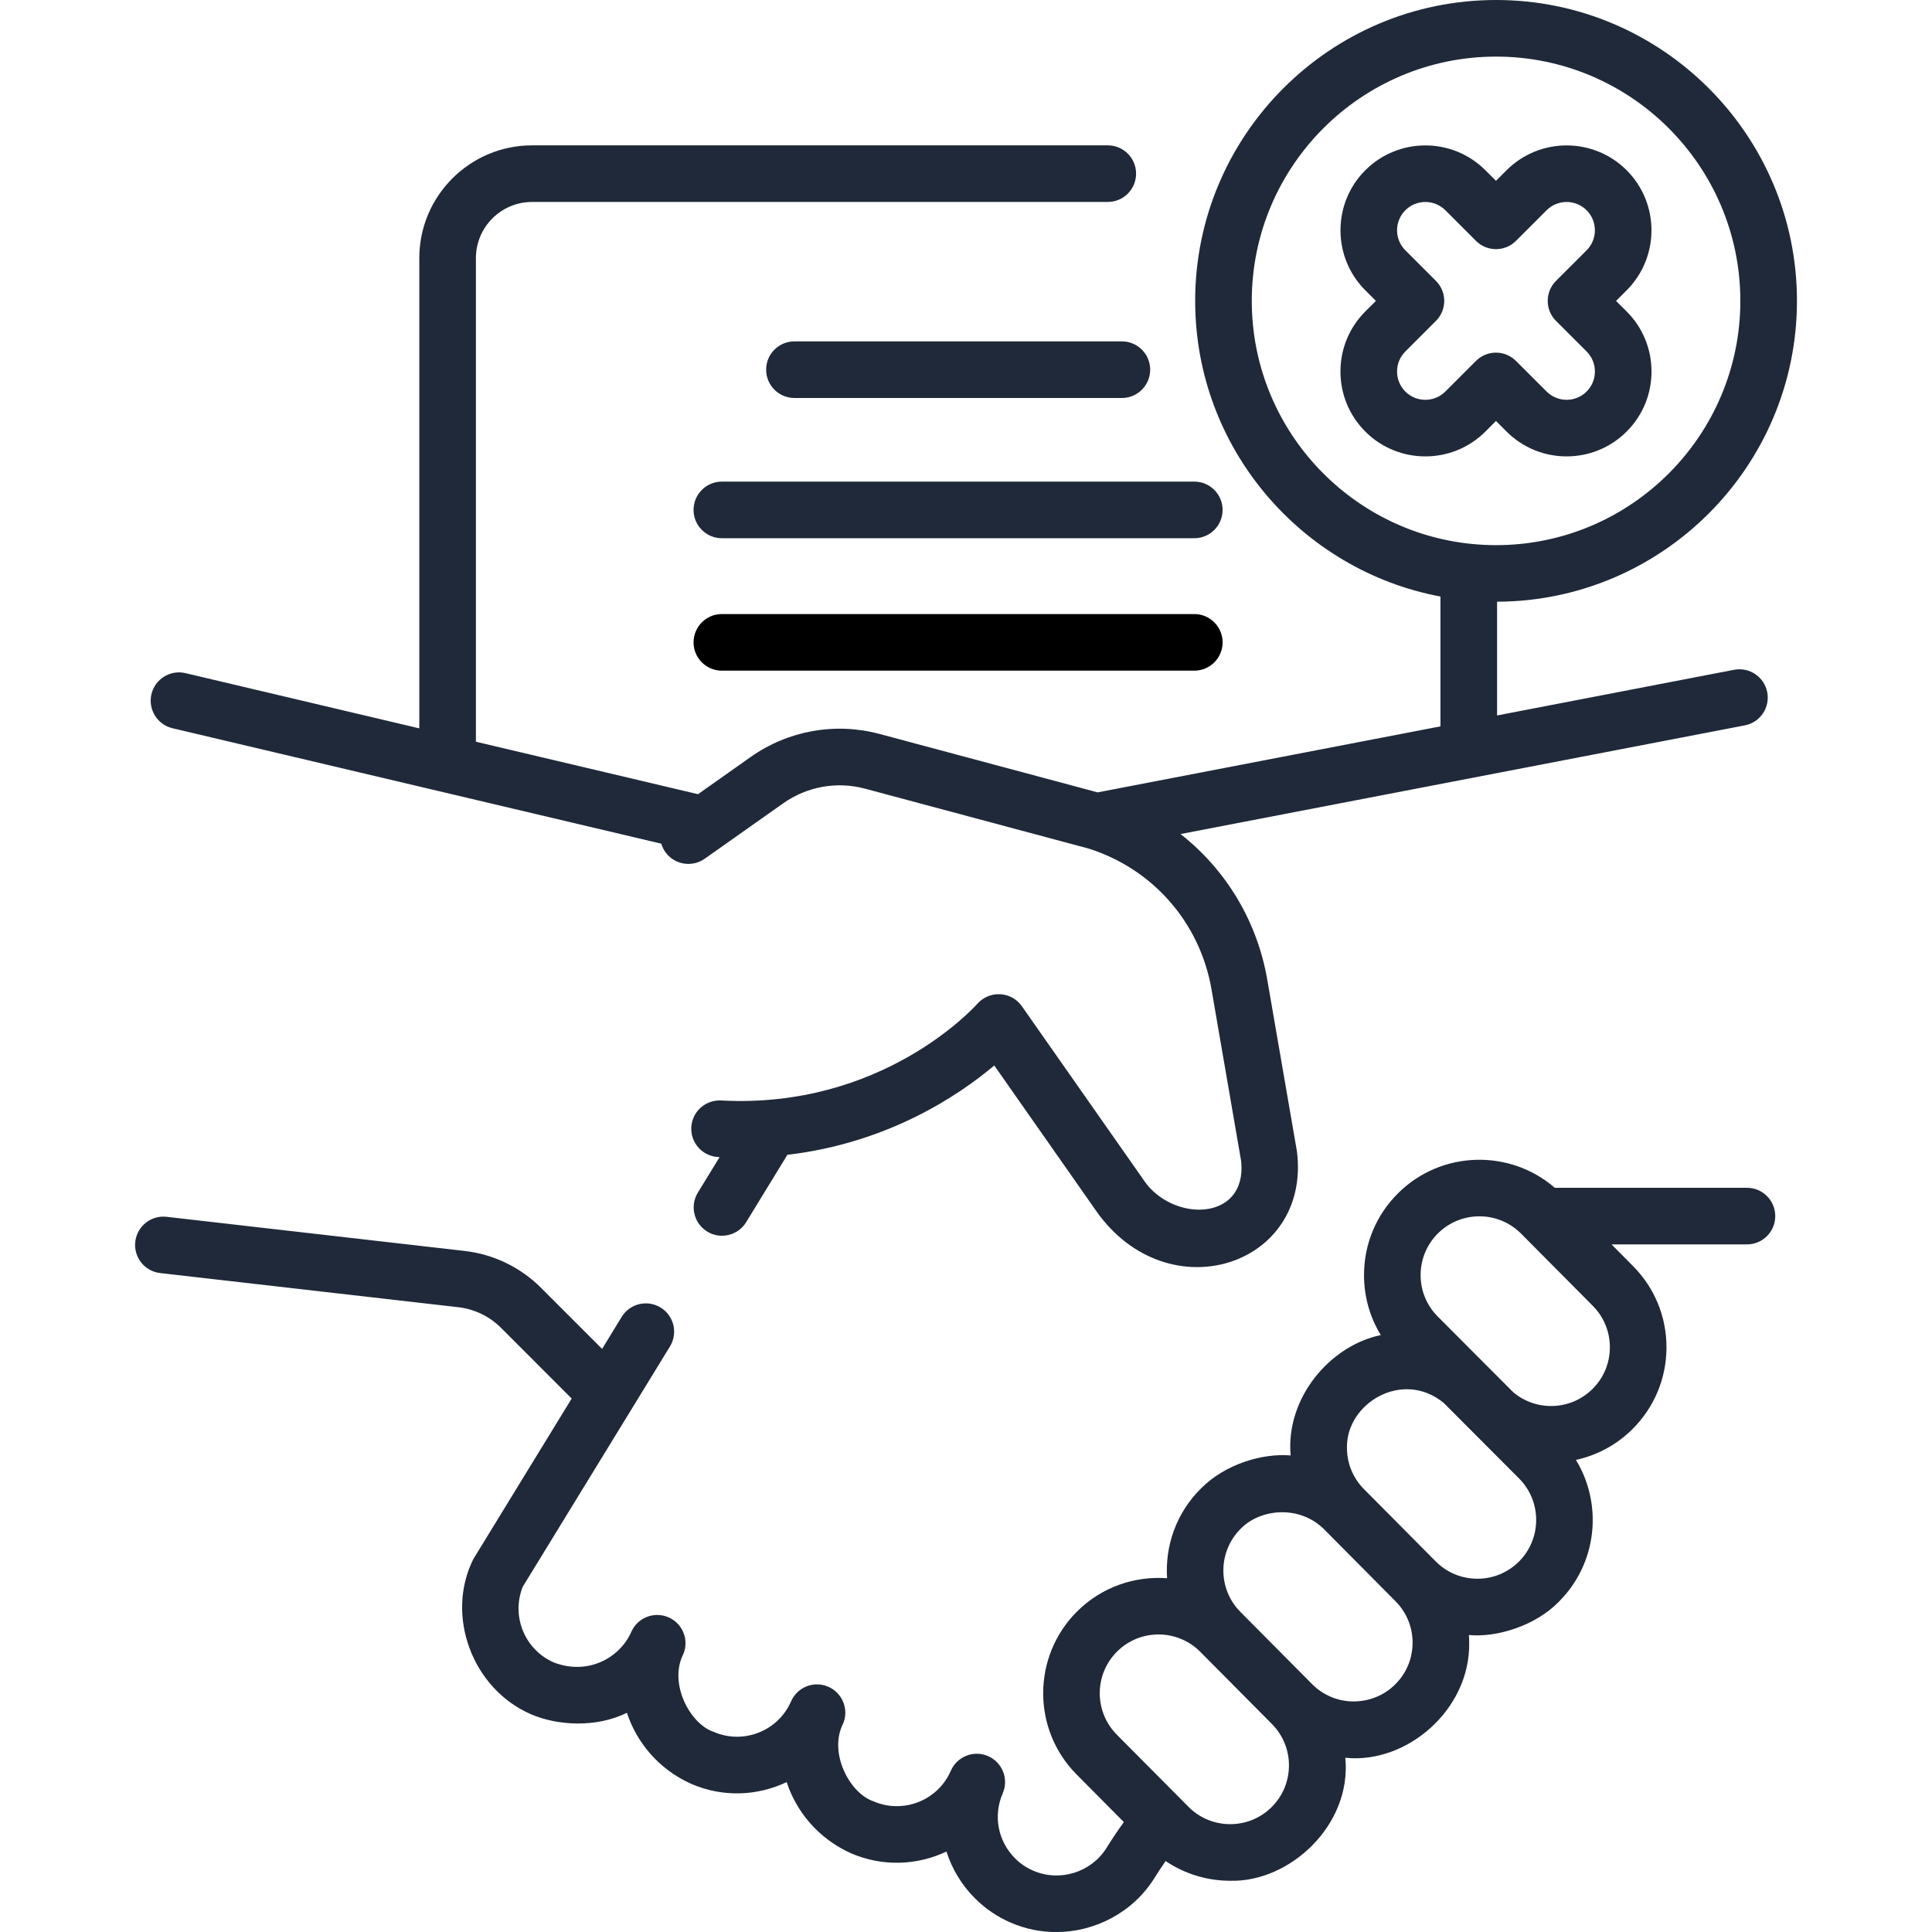 <svg width="60" height="60" viewBox="0 0 60 60" fill="none" xmlns="http://www.w3.org/2000/svg">
<g clip-path="url(#clip0_2218_18366)">
<path d="M5.357 22.616L20.536 26.201C20.563 26.29 20.603 26.377 20.66 26.458C20.94 26.854 21.489 26.949 21.885 26.669L24.321 24.949C25.064 24.424 25.992 24.258 26.869 24.494L33.811 26.354C35.807 26.986 37.267 28.658 37.624 30.723L38.546 36.065C38.735 37.962 36.364 37.968 35.494 36.613L31.734 31.248C31.58 31.028 31.332 30.891 31.064 30.876C30.797 30.861 30.534 30.969 30.356 31.17C30.236 31.303 27.38 34.445 22.394 34.176C21.908 34.153 21.495 34.522 21.469 35.007C21.443 35.492 21.815 35.906 22.299 35.932C22.316 35.933 22.332 35.933 22.349 35.934L21.672 37.038C21.419 37.452 21.549 37.993 21.963 38.247C22.106 38.335 22.265 38.377 22.421 38.377C22.717 38.377 23.006 38.227 23.172 37.957L24.453 35.864C27.586 35.496 29.782 34.014 30.878 33.089L34.053 37.621C36.272 40.758 40.716 39.324 40.279 35.766L39.356 30.423C39.04 28.596 38.066 27.003 36.663 25.902L54.187 22.527C54.663 22.436 54.975 21.975 54.883 21.498C54.791 21.022 54.331 20.709 53.854 20.801L46.493 22.219V18.687C51.631 18.67 55.806 14.486 55.806 9.344C55.806 4.192 51.614 0 46.462 0C41.309 0 37.117 4.192 37.117 9.344C37.117 13.906 40.405 17.713 44.735 18.526V22.558L34.089 24.608L27.325 22.796C25.942 22.424 24.478 22.685 23.307 23.513L21.677 24.664L14.78 23.035V8.015C14.78 7.054 15.562 6.272 16.524 6.272H34.404C34.889 6.272 35.282 5.878 35.282 5.393C35.282 4.907 34.889 4.514 34.404 4.514H16.524C14.593 4.514 13.022 6.085 13.022 8.015V22.62L5.761 20.905C5.289 20.793 4.815 21.086 4.703 21.558C4.592 22.031 4.884 22.504 5.357 22.616ZM38.875 9.344C38.875 5.161 42.279 1.758 46.462 1.758C50.645 1.758 54.048 5.161 54.048 9.344C54.048 13.527 50.644 16.93 46.462 16.93C46.206 16.93 45.954 16.917 45.705 16.892C45.704 16.892 45.702 16.892 45.7 16.892C41.873 16.509 38.875 13.27 38.875 9.344Z" fill="#202939"/>
<path d="M54.253 36.888H48.286C46.884 35.675 44.756 35.729 43.419 37.056C42.74 37.73 42.364 38.629 42.361 39.586C42.358 40.258 42.54 40.903 42.882 41.462C41.316 41.785 39.925 43.403 40.081 45.2C39.202 45.126 38.045 45.469 37.293 46.23C36.527 46.99 36.178 48.013 36.245 49.013C35.245 48.94 34.219 49.281 33.454 50.041C32.052 51.434 32.043 53.707 33.436 55.109L34.903 56.587C34.703 56.857 34.524 57.133 34.359 57.396C33.884 58.151 32.907 58.452 32.086 58.095C31.875 58.004 31.686 57.876 31.524 57.713C30.99 57.179 30.839 56.387 31.14 55.695C31.14 55.694 31.14 55.694 31.14 55.694C31.334 55.248 31.13 54.731 30.684 54.537C30.239 54.344 29.722 54.548 29.528 54.993C29.528 54.993 29.528 54.993 29.528 54.994C29.127 55.917 28.05 56.342 27.125 55.941C26.385 55.692 25.727 54.432 26.179 53.539C26.372 53.094 26.168 52.577 25.723 52.383C25.278 52.189 24.76 52.393 24.567 52.838C24.165 53.761 23.087 54.186 22.162 53.784C21.422 53.536 20.765 52.275 21.216 51.383C21.41 50.938 21.206 50.42 20.76 50.227C20.315 50.034 19.797 50.238 19.604 50.683C19.244 51.494 18.256 52.033 17.202 51.63C16.296 51.237 15.87 50.192 16.233 49.28L20.806 41.816C21.06 41.401 20.93 40.86 20.516 40.607C20.102 40.353 19.561 40.483 19.307 40.897L18.699 41.891L16.799 39.991C16.165 39.357 15.326 38.952 14.435 38.85L5.174 37.789C4.692 37.734 4.256 38.08 4.201 38.563C4.146 39.045 4.492 39.481 4.974 39.536L14.236 40.597C14.733 40.654 15.202 40.88 15.556 41.234L17.754 43.433L14.699 48.42C13.825 50.168 14.663 52.452 16.502 53.243C17.31 53.588 18.507 53.667 19.47 53.192C19.761 54.081 20.423 54.928 21.463 55.398C22.45 55.827 23.527 55.775 24.431 55.345C24.723 56.236 25.382 57.081 26.426 57.554C27.413 57.982 28.49 57.93 29.393 57.501C29.563 58.037 29.862 58.538 30.281 58.957C30.601 59.277 30.974 59.53 31.387 59.708C31.843 59.907 32.324 60.002 32.8 60.002C34.004 60.001 35.178 59.396 35.847 58.332C35.971 58.135 36.085 57.96 36.199 57.796C36.802 58.204 37.503 58.409 38.205 58.409C40.054 58.459 41.984 56.679 41.78 54.589C43.69 54.789 45.655 53.095 45.627 51.028C45.628 50.944 45.624 50.861 45.618 50.777C46.487 50.861 47.686 50.488 48.407 49.747C49.606 48.557 49.785 46.723 48.942 45.339C49.584 45.199 50.195 44.881 50.695 44.385C51.374 43.71 51.75 42.812 51.754 41.854C51.757 40.897 51.388 39.996 50.713 39.317L50.048 38.646H54.254C54.739 38.646 55.132 38.253 55.132 37.767C55.132 37.282 54.739 36.888 54.253 36.888ZM39.491 56.122C38.777 56.831 37.618 56.827 36.909 56.112L34.683 53.871C33.974 53.156 33.978 51.998 34.693 51.289C35.407 50.579 36.565 50.584 37.275 51.298L39.5 53.54C40.21 54.254 40.206 55.412 39.491 56.122ZM43.869 51.021C43.867 51.509 43.676 51.967 43.33 52.31C42.984 52.654 42.526 52.838 42.037 52.84C41.549 52.839 41.092 52.647 40.748 52.301L38.522 50.059C37.813 49.345 37.817 48.187 38.531 47.477C39.14 46.851 40.349 46.734 41.113 47.486L43.339 49.728C43.683 50.074 43.871 50.534 43.869 51.021ZM47.169 48.499C46.824 48.841 46.368 49.029 45.883 49.029C45.88 49.029 45.878 49.029 45.876 49.029C45.388 49.027 44.93 48.836 44.587 48.49L42.361 46.248C42.017 45.902 41.829 45.443 41.831 44.955C41.808 43.58 43.562 42.518 44.837 43.57L47.178 45.917C47.887 46.631 47.883 47.79 47.169 48.499ZM49.456 43.136C48.779 43.809 47.704 43.839 46.99 43.232C46.99 43.232 44.707 40.944 44.649 40.885C44.305 40.539 44.117 40.08 44.118 39.593C44.12 39.105 44.312 38.647 44.658 38.303C45.372 37.594 46.531 37.598 47.24 38.313L49.466 40.554C49.809 40.901 49.998 41.36 49.996 41.847C49.994 42.335 49.803 42.793 49.456 43.136Z" fill="#202939"/>
<path d="M46.13 13.403L46.459 13.074L46.788 13.403C47.816 14.431 49.489 14.431 50.517 13.402C51.015 12.904 51.289 12.242 51.289 11.538C51.289 10.834 51.015 10.171 50.517 9.673L50.188 9.345L50.517 9.016C51.545 7.988 51.545 6.315 50.517 5.287C49.489 4.259 47.816 4.259 46.788 5.287L46.459 5.615L46.13 5.287C45.102 4.259 43.429 4.259 42.401 5.287C41.373 6.315 41.373 7.988 42.401 9.016L42.73 9.345L42.401 9.673C41.903 10.171 41.629 10.834 41.629 11.538C41.629 12.242 41.903 12.904 42.401 13.403C42.915 13.917 43.59 14.174 44.266 14.174C44.941 14.174 45.616 13.917 46.13 13.403ZM43.387 11.538C43.387 11.303 43.478 11.082 43.644 10.916L44.594 9.966C44.938 9.623 44.938 9.066 44.594 8.723L43.644 7.773C43.301 7.43 43.301 6.873 43.644 6.53C43.815 6.358 44.041 6.273 44.266 6.273C44.491 6.273 44.716 6.359 44.887 6.53L45.837 7.48C46.181 7.823 46.737 7.823 47.08 7.48L48.031 6.53C48.373 6.187 48.931 6.187 49.274 6.53C49.616 6.873 49.616 7.43 49.274 7.773L48.323 8.723C47.98 9.067 47.98 9.623 48.323 9.966L49.274 10.916C49.44 11.082 49.531 11.303 49.531 11.538C49.531 11.773 49.44 11.993 49.274 12.159C48.931 12.502 48.373 12.502 48.031 12.159L47.08 11.209C46.737 10.866 46.181 10.866 45.837 11.209L44.887 12.159C44.544 12.502 43.987 12.502 43.644 12.16C43.478 11.993 43.387 11.773 43.387 11.538Z" fill="#202939"/>
<path d="M24.672 10.602C24.186 10.602 23.793 10.995 23.793 11.48C23.793 11.966 24.186 12.36 24.672 12.36H34.841C35.326 12.36 35.72 11.966 35.72 11.48C35.72 10.995 35.326 10.602 34.841 10.602H24.672Z" fill="#202939"/>
<path d="M37.09 14.957H22.418C21.933 14.957 21.539 15.351 21.539 15.836C21.539 16.322 21.933 16.715 22.418 16.715H37.09C37.575 16.715 37.969 16.322 37.969 15.836C37.969 15.351 37.575 14.957 37.09 14.957Z" fill="#202939"/>
<path d="M37.09 19.07H22.418C21.933 19.07 21.539 19.464 21.539 19.949C21.539 20.435 21.933 20.828 22.418 20.828H37.09C37.575 20.828 37.969 20.435 37.969 19.949C37.969 19.464 37.575 19.07 37.09 19.07Z" fill="black"/>
</g>
<defs>
<clipPath id="clip0_2218_18366">
<rect width="60" height="60" fill="white"/>
</clipPath>
</defs>
</svg>
